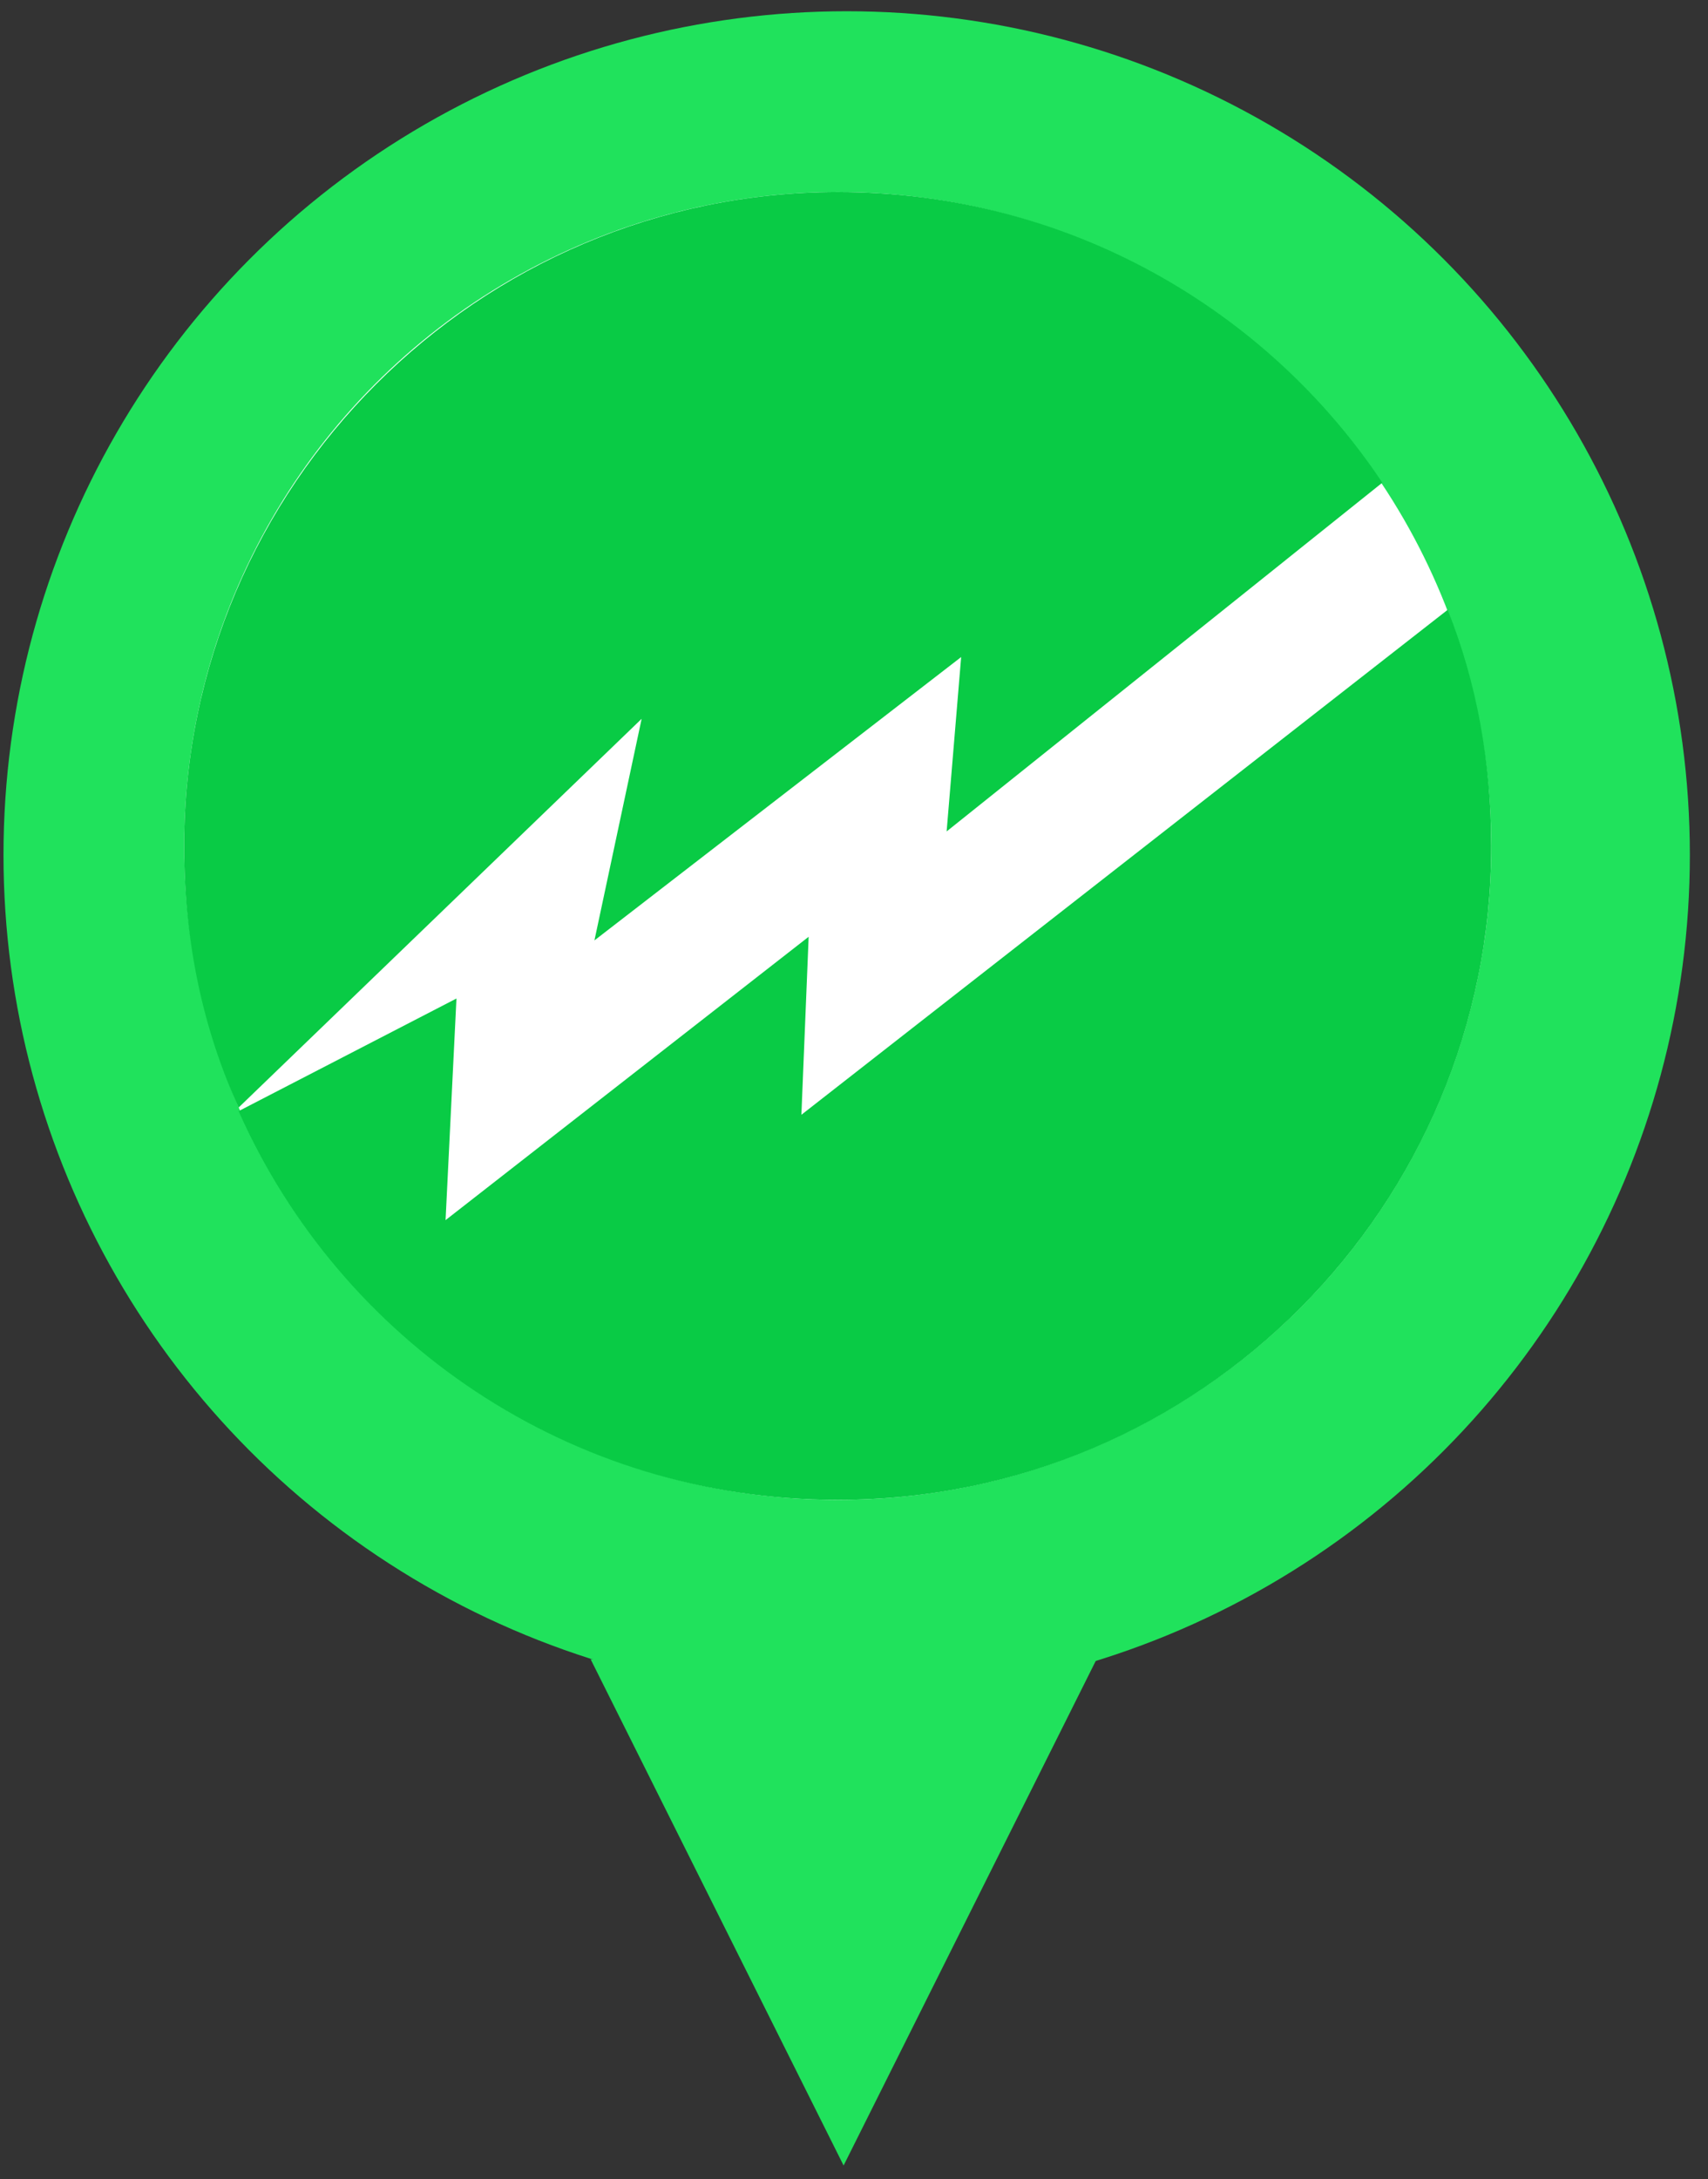 <?xml version="1.0"?>
<svg width="69" height="88" xmlns="http://www.w3.org/2000/svg" xmlns:svg="http://www.w3.org/2000/svg">
 <rect width="100%" height="100%" fill="#333333" stroke="none"/>
 <!-- Generator: Sketch 3.4.4 (17249) - http://www.bohemiancoding.com/sketch -->
 <title>normal waivecar</title>
 <desc>Created with Sketch.</desc>

 <g>
  <title>Layer 1</title>
  <g fill-rule="evenodd" fill="none" id="Core-Flow">
   <g id="14.1-WaiveCar-not-available@2x-">
    <g id="MAP">
     <g id="waivecars">
      <g id="waivecar-mark-copy">
       <g id="normal-waivecar">
        <g id="waivecar-mark-copy-2">
         <g id="Group">
          <ellipse ry="34.068" rx="34.063" cy="34.522" cx="34.204" fill="#20E25C" id="Oval-1-Copy-2"/>
          <g id="Oval-1-+-Shape-+-Shape">
           <ellipse ry="26.406" rx="26.402" cy="34.16" cx="33.842" fill="#FFFFFF" id="Oval-1"/>
           <path fill="#09CB45" id="Shape" d="m25.921,29.025l-1.907,8.949l14.815,-11.442l-0.587,7.042l17.602,-14.083c-4.694,-7.042 -12.761,-11.736 -22.002,-11.736c-14.521,0 -26.402,11.883 -26.402,26.406c0,3.814 0.733,7.335 2.2,10.562l16.281,-15.697l0,0z"/>
           <path fill="#09CB45" id="Shape" d="m58.484,24.624l-26.109,20.391l0.293,-7.188l-14.668,11.442l0.44,-8.949l-8.801,4.548c4.107,9.242 13.348,15.697 24.202,15.697c14.668,0 26.402,-11.883 26.402,-26.406c0,-3.374 -0.587,-6.601 -1.76,-9.535l0,0z"/>
          </g>
         </g>
        </g>
        <path transform="rotate(-180 34.079,77.224) translate(-34.55,-77.382) " fill="#20E25C" id="Triangle-1" d="m78.847,164.827l-20.438,0l10.219,-20.441l10.219,20.441z"/>
       </g>
      </g>
     </g>
    </g>
   </g>
  </g>
 </g>
</svg>